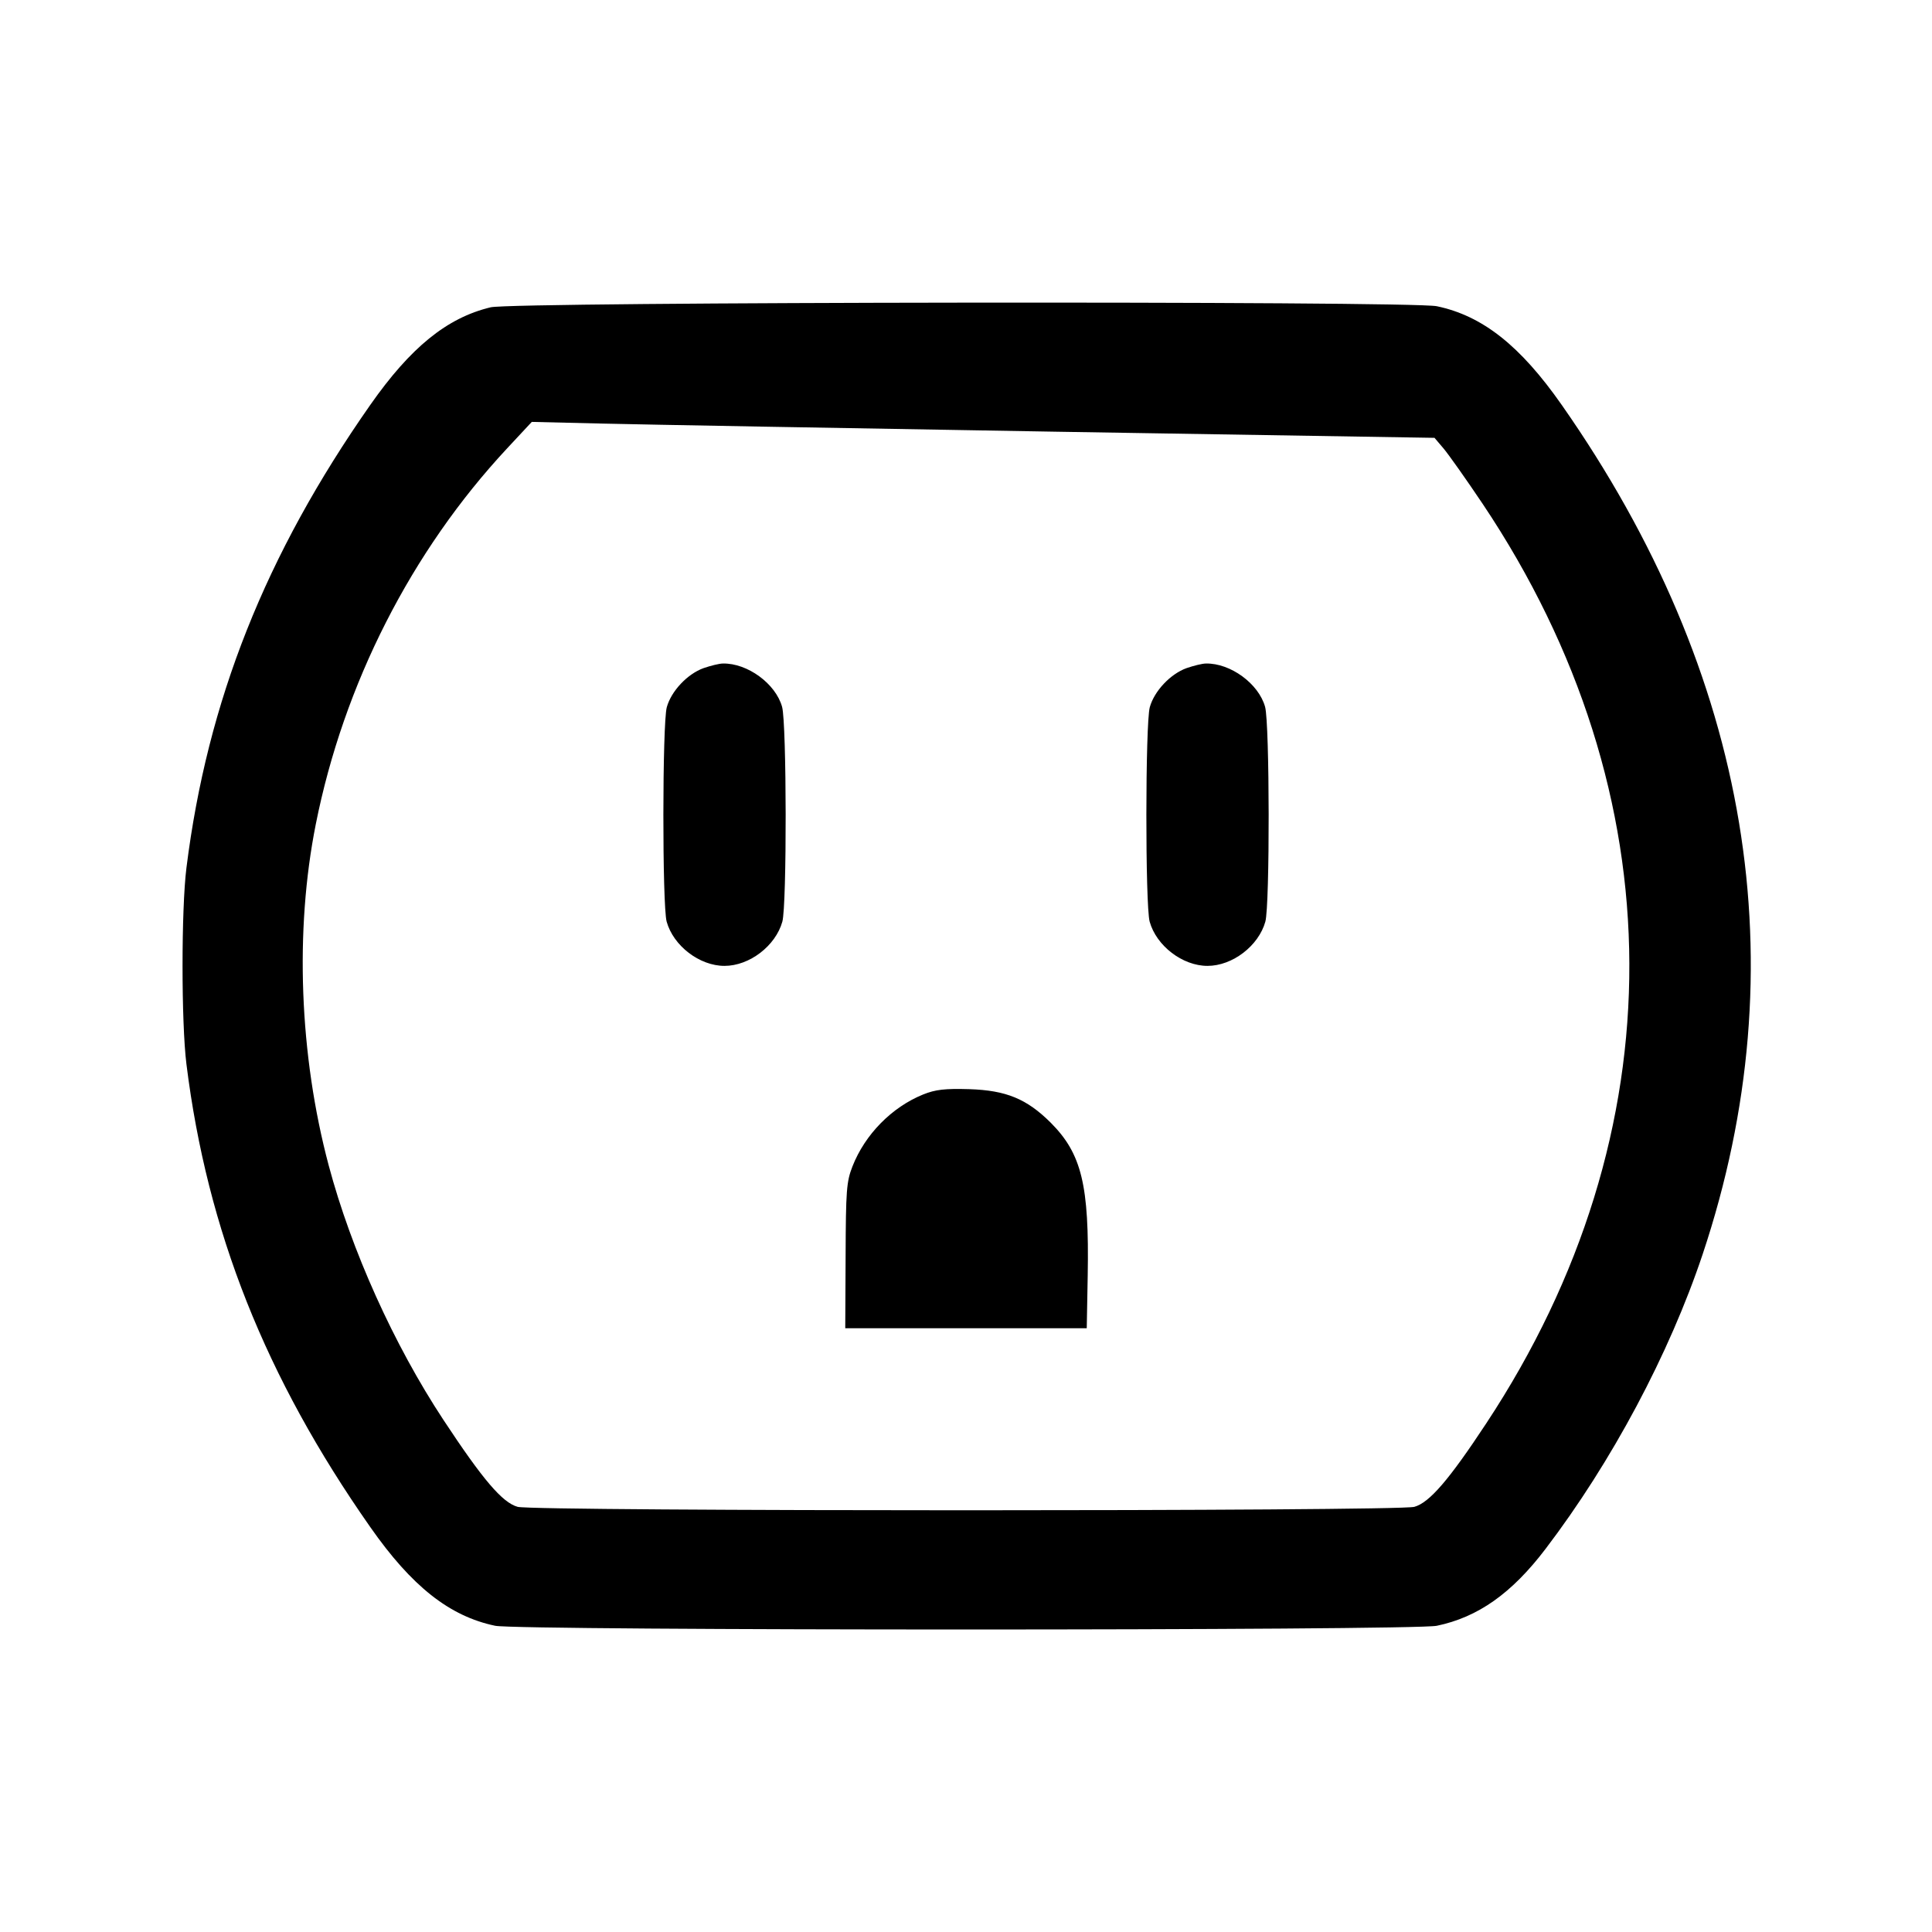 <svg width="1em" height="1em" viewBox="0 0 16 16" class="bi bi-outlet" fill="currentColor" xmlns="http://www.w3.org/2000/svg"><path d="M4.063 2.545 C 3.701 2.632,3.400 2.877,3.066 3.354 C 2.198 4.594,1.717 5.805,1.544 7.187 C 1.501 7.530,1.501 8.469,1.544 8.813 C 1.716 10.193,2.198 11.407,3.066 12.646 C 3.410 13.138,3.723 13.385,4.101 13.464 C 4.301 13.505,11.699 13.505,11.899 13.464 C 12.240 13.393,12.519 13.196,12.799 12.828 C 13.348 12.107,13.825 11.212,14.101 10.386 C 14.897 8.000,14.496 5.586,12.934 3.354 C 12.590 2.862,12.277 2.615,11.899 2.536 C 11.684 2.491,4.249 2.499,4.063 2.545 M8.733 3.575 L 11.880 3.626 11.954 3.713 C 11.995 3.761,12.142 3.969,12.281 4.176 C 13.888 6.578,13.898 9.379,12.309 11.787 C 12.000 12.256,11.838 12.444,11.713 12.479 C 11.574 12.517,4.426 12.517,4.287 12.479 C 4.160 12.444,3.998 12.253,3.673 11.760 C 3.261 11.135,2.909 10.353,2.722 9.651 C 2.479 8.738,2.440 7.706,2.615 6.827 C 2.846 5.665,3.407 4.564,4.199 3.714 L 4.404 3.494 4.995 3.508 C 5.321 3.516,7.003 3.546,8.733 3.575 M5.827 5.533 C 5.693 5.581,5.559 5.723,5.522 5.857 C 5.485 5.992,5.484 7.498,5.521 7.633 C 5.577 7.833,5.793 7.999,6.000 7.999 C 6.207 7.999,6.423 7.833,6.479 7.633 C 6.517 7.496,6.515 5.992,6.477 5.854 C 6.424 5.662,6.190 5.491,5.987 5.495 C 5.957 5.495,5.885 5.513,5.827 5.533 M9.827 5.533 C 9.693 5.581,9.559 5.723,9.522 5.857 C 9.485 5.992,9.484 7.498,9.521 7.633 C 9.577 7.833,9.793 7.999,10.000 7.999 C 10.207 7.999,10.423 7.833,10.479 7.633 C 10.517 7.496,10.515 5.992,10.477 5.854 C 10.424 5.662,10.190 5.491,9.987 5.495 C 9.957 5.495,9.885 5.513,9.827 5.533 M7.645 9.064 C 7.386 9.169,7.164 9.394,7.060 9.659 C 7.010 9.786,7.005 9.859,7.003 10.400 L 7.000 11.000 8.000 11.000 L 9.000 11.000 9.008 10.560 C 9.021 9.814,8.958 9.555,8.702 9.298 C 8.503 9.100,8.333 9.030,8.028 9.020 C 7.825 9.014,7.747 9.023,7.645 9.064 " stroke="none" fill="black" fill-rule="evenodd"></path></svg>